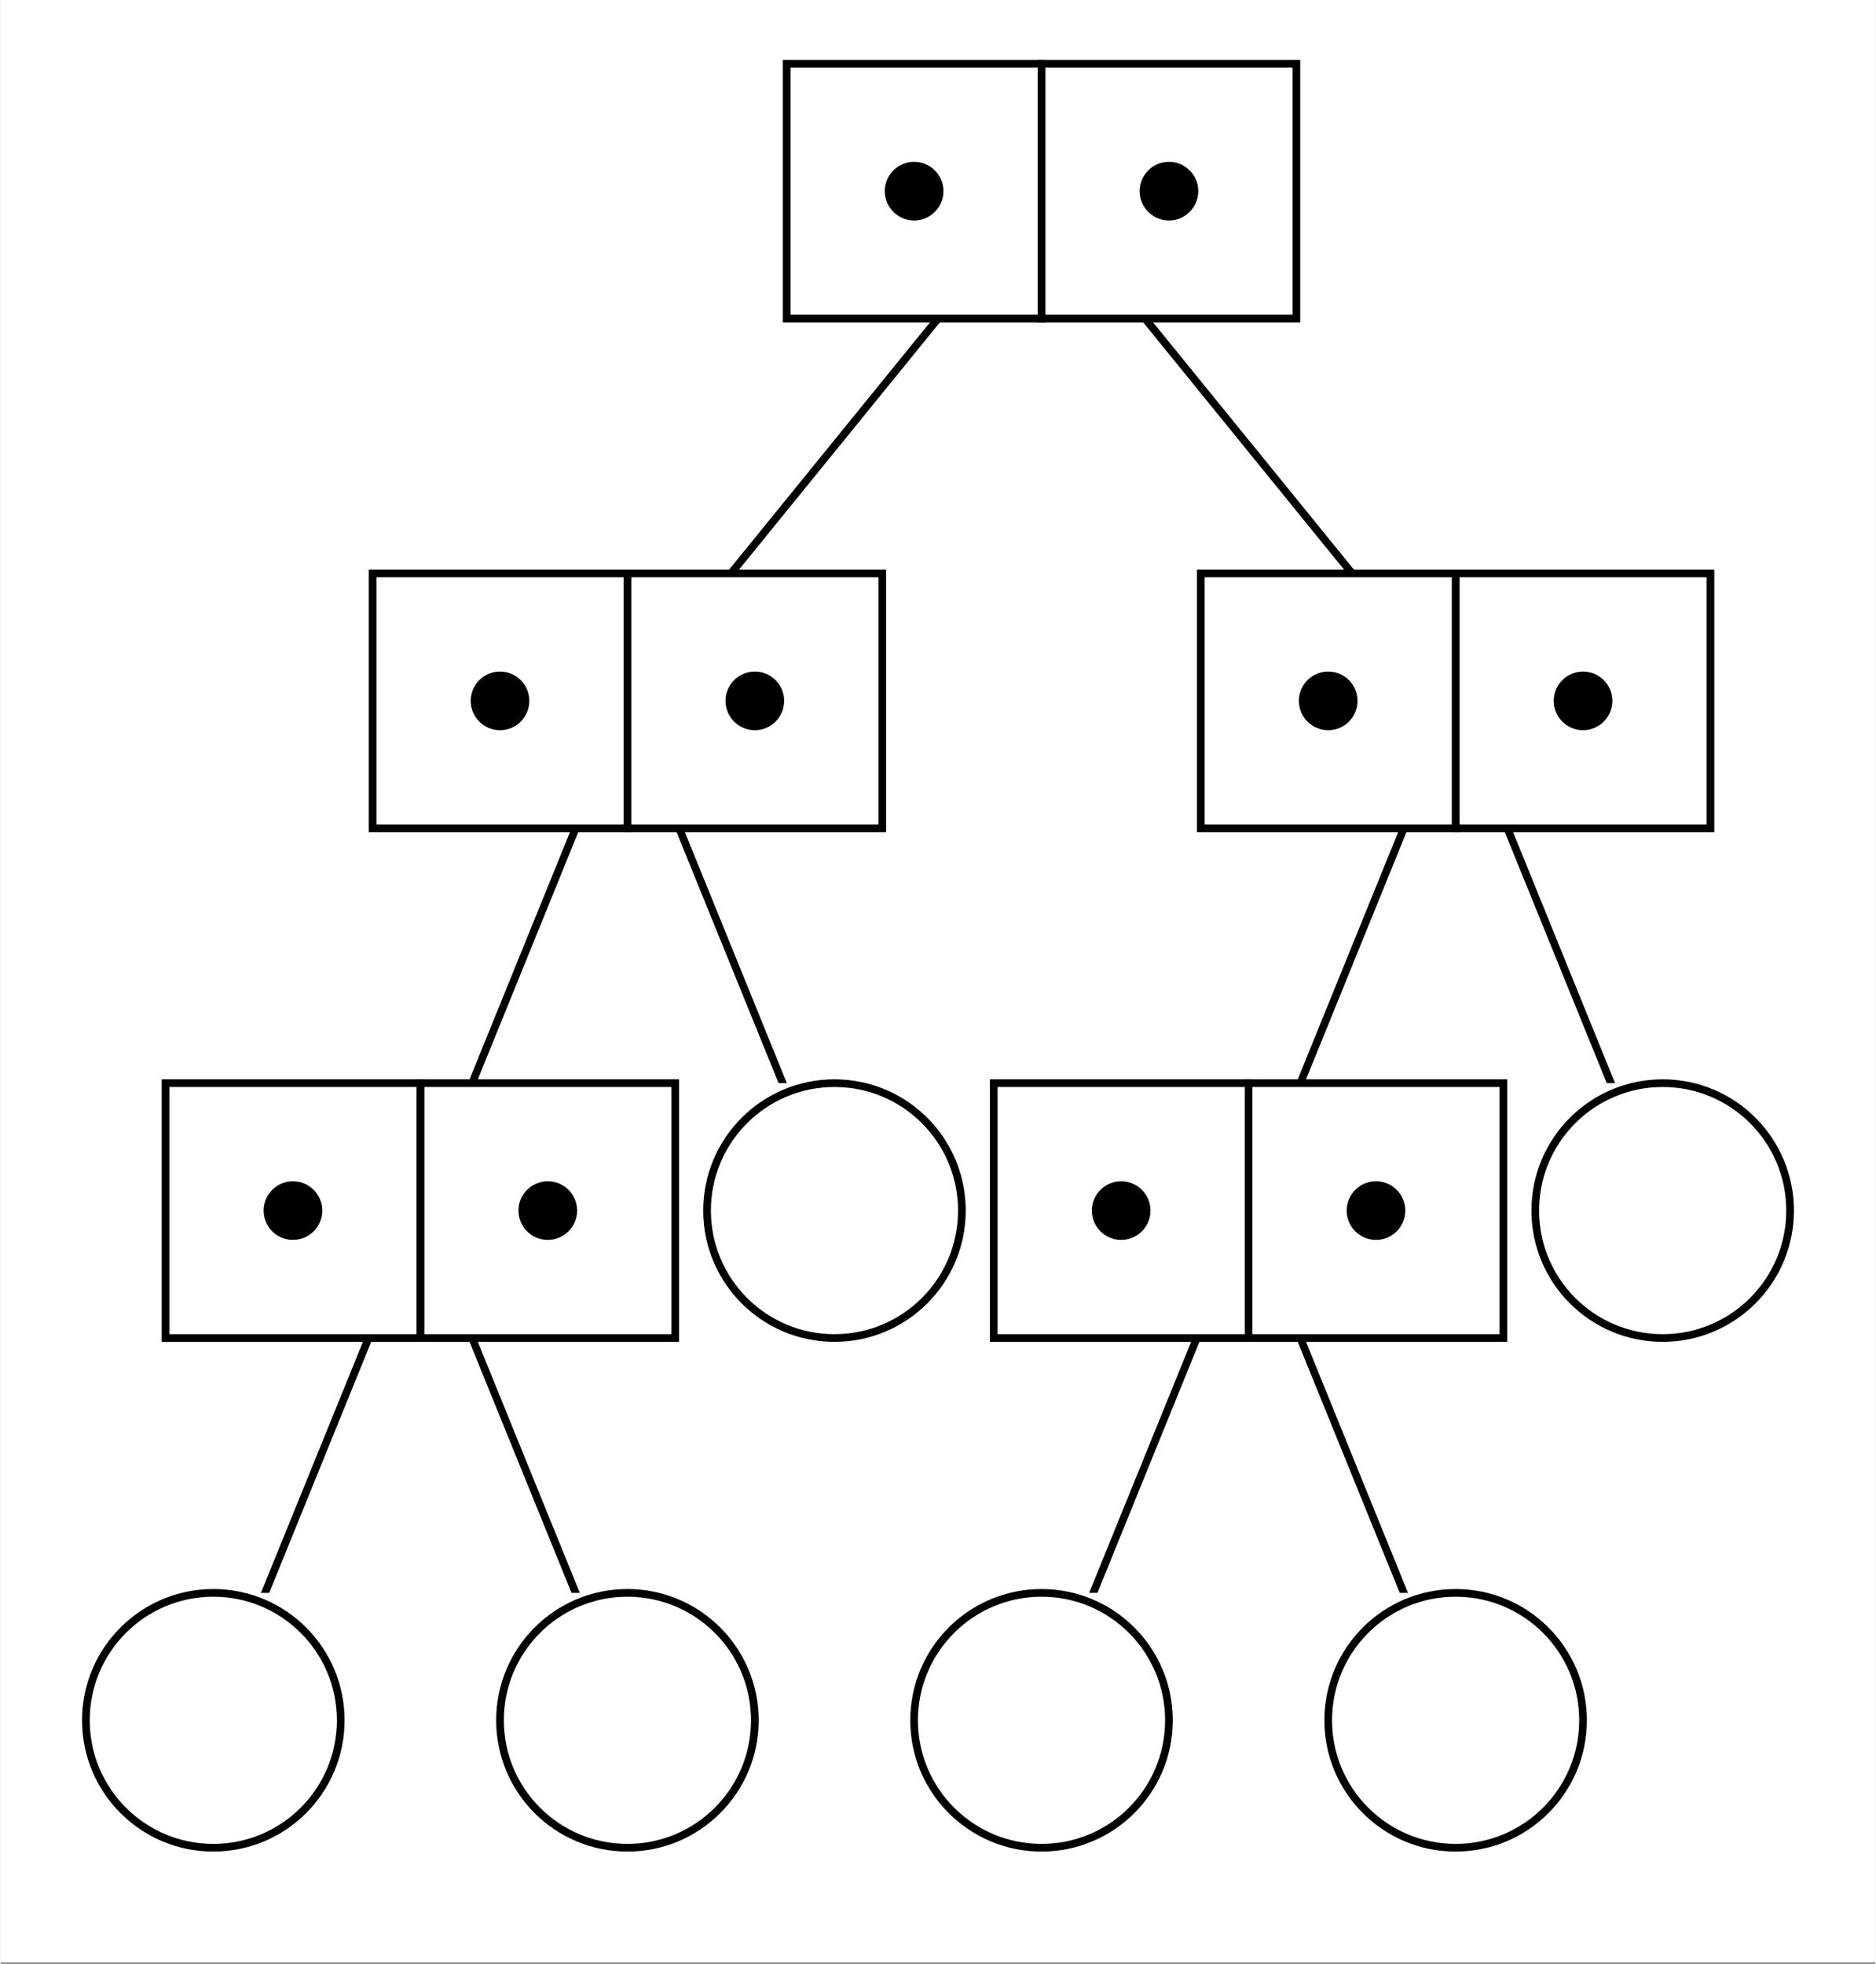 <?xml version="1.0" encoding="UTF-8"?>
<!DOCTYPE svg PUBLIC "-//W3C//DTD SVG 1.1//EN"
    "http://www.w3.org/Graphics/SVG/1.1/DTD/svg11.dtd"><svg xmlns="http://www.w3.org/2000/svg" height="418.692" stroke-opacity="1" viewBox="0 0 400 419" font-size="1" width="400" xmlns:xlink="http://www.w3.org/1999/xlink" stroke="rgb(0,0,0)" version="1.1"><rect x="0" y="0" width="400" height="419" fill="#808080" stroke="none"/><defs></defs><g stroke-linejoin="miter" stroke-opacity="1.0" fill-opacity="1.0" stroke="rgb(0,0,0)" stroke-width="0.0" fill="rgb(255,255,255)" stroke-linecap="butt" stroke-miterlimit="10.0"><path d="M 400,418.692 l -0,-418.692 h -400 l -0,418.692 Z"/></g><g stroke-linejoin="miter" stroke-opacity="1.0" fill-opacity="0.0" stroke="rgb(0,0,0)" stroke-width="1.637" fill="rgb(0,0,0)" stroke-linecap="butt" stroke-miterlimit="10.0"><path d="M 222.09,40.782 l 88.36,108.751 "/></g><g stroke-linejoin="miter" stroke-opacity="1.0" fill-opacity="0.0" stroke="rgb(0,0,0)" stroke-width="1.637" fill="rgb(0,0,0)" stroke-linecap="butt" stroke-miterlimit="10.0"><path d="M 222.09,40.782 l -88.36,108.751 "/></g><g stroke-linejoin="miter" stroke-opacity="1.0" fill-opacity="0.0" stroke="rgb(0,0,0)" stroke-width="1.637" fill="rgb(0,0,0)" stroke-linecap="butt" stroke-miterlimit="10.0"><path d="M 310.45,149.533 l 44.18,108.751 "/></g><g stroke-linejoin="miter" stroke-opacity="1.0" fill-opacity="0.0" stroke="rgb(0,0,0)" stroke-width="1.637" fill="rgb(0,0,0)" stroke-linecap="butt" stroke-miterlimit="10.0"><path d="M 310.45,149.533 l -44.18,108.751 "/></g><g stroke-linejoin="miter" stroke-opacity="1.0" fill-opacity="1.0" stroke="rgb(0,0,0)" stroke-width="0.0" fill="rgb(255,255,255)" stroke-linecap="butt" stroke-miterlimit="10.0"><path d="M 381.818,285.471 l -0,-54.376 h -54.376 l -0,54.376 Z"/></g><g stroke-linejoin="miter" stroke-opacity="1.0" fill-opacity="0.0" stroke="rgb(0,0,0)" stroke-width="1.637" fill="rgb(0,0,0)" stroke-linecap="butt" stroke-miterlimit="10.0"><path d="M 381.818,258.284 c 0,-15.015 -12.172,-27.188 -27.188 -27.188c -15.015,-0 -27.188,12.172 -27.188 27.188c -0,15.015 12.172,27.188 27.188 27.188c 15.015,0 27.188,-12.172 27.188 -27.188Z"/></g><g stroke-linejoin="miter" stroke-opacity="1.0" fill-opacity="0.0" stroke="rgb(0,0,0)" stroke-width="1.637" fill="rgb(0,0,0)" stroke-linecap="butt" stroke-miterlimit="10.0"><path d="M 266.27,258.284 l 44.18,108.751 "/></g><g stroke-linejoin="miter" stroke-opacity="1.0" fill-opacity="0.0" stroke="rgb(0,0,0)" stroke-width="1.637" fill="rgb(0,0,0)" stroke-linecap="butt" stroke-miterlimit="10.0"><path d="M 266.27,258.284 l -44.18,108.751 "/></g><g stroke-linejoin="miter" stroke-opacity="1.0" fill-opacity="1.0" stroke="rgb(0,0,0)" stroke-width="0.0" fill="rgb(255,255,255)" stroke-linecap="butt" stroke-miterlimit="10.0"><path d="M 337.638,394.223 l -0,-54.376 h -54.376 l -0,54.376 Z"/></g><g stroke-linejoin="miter" stroke-opacity="1.0" fill-opacity="0.0" stroke="rgb(0,0,0)" stroke-width="1.637" fill="rgb(0,0,0)" stroke-linecap="butt" stroke-miterlimit="10.0"><path d="M 337.638,367.035 c 0,-15.015 -12.172,-27.188 -27.188 -27.188c -15.015,-0 -27.188,12.172 -27.188 27.188c -0,15.015 12.172,27.188 27.188 27.188c 15.015,0 27.188,-12.172 27.188 -27.188Z"/></g><g stroke-linejoin="miter" stroke-opacity="1.0" fill-opacity="1.0" stroke="rgb(0,0,0)" stroke-width="0.0" fill="rgb(255,255,255)" stroke-linecap="butt" stroke-miterlimit="10.0"><path d="M 249.278,394.223 l -0,-54.376 h -54.376 l -0,54.376 Z"/></g><g stroke-linejoin="miter" stroke-opacity="1.0" fill-opacity="0.0" stroke="rgb(0,0,0)" stroke-width="1.637" fill="rgb(0,0,0)" stroke-linecap="butt" stroke-miterlimit="10.0"><path d="M 249.278,367.035 c 0,-15.015 -12.172,-27.188 -27.188 -27.188c -15.015,-0 -27.188,12.172 -27.188 27.188c -0,15.015 12.172,27.188 27.188 27.188c 15.015,0 27.188,-12.172 27.188 -27.188Z"/></g><g stroke-linejoin="miter" stroke-opacity="1.0" fill-opacity="1.0" stroke="rgb(0,0,0)" stroke-width="0.0" fill="rgb(255,255,255)" stroke-linecap="butt" stroke-miterlimit="10.0"><path d="M 320.646,285.471 l -0,-54.376 h -54.376 l -0,54.376 Z"/></g><g stroke-linejoin="miter" stroke-opacity="1.0" fill-opacity="0.0" stroke="rgb(0,0,0)" stroke-width="1.637" fill="rgb(0,0,0)" stroke-linecap="butt" stroke-miterlimit="10.0"><path d="M 320.646,285.471 l -0,-54.376 h -54.376 l -0,54.376 Z"/></g><g stroke-linejoin="miter" stroke-opacity="1.0" fill-opacity="1.0" stroke="rgb(0,0,0)" stroke-width="1.637" fill="rgb(0,0,0)" stroke-linecap="butt" stroke-miterlimit="10.0"><path d="M 298.896,258.284 c 0,-3.003 -2.434,-5.438 -5.438 -5.438c -3.003,-0 -5.438,2.434 -5.438 5.438c -0,3.003 2.434,5.438 5.438 5.438c 3.003,0 5.438,-2.434 5.438 -5.438Z"/></g><g stroke-linejoin="miter" stroke-opacity="1.0" fill-opacity="1.0" stroke="rgb(0,0,0)" stroke-width="0.0" fill="rgb(255,255,255)" stroke-linecap="butt" stroke-miterlimit="10.0"><path d="M 266.27,285.471 l -0,-54.376 h -54.376 l -0,54.376 Z"/></g><g stroke-linejoin="miter" stroke-opacity="1.0" fill-opacity="0.0" stroke="rgb(0,0,0)" stroke-width="1.637" fill="rgb(0,0,0)" stroke-linecap="butt" stroke-miterlimit="10.0"><path d="M 266.27,285.471 l -0,-54.376 h -54.376 l -0,54.376 Z"/></g><g stroke-linejoin="miter" stroke-opacity="1.0" fill-opacity="1.0" stroke="rgb(0,0,0)" stroke-width="1.637" fill="rgb(0,0,0)" stroke-linecap="butt" stroke-miterlimit="10.0"><path d="M 244.52,258.284 c 0,-3.003 -2.434,-5.438 -5.438 -5.438c -3.003,-0 -5.438,2.434 -5.438 5.438c -0,3.003 2.434,5.438 5.438 5.438c 3.003,0 5.438,-2.434 5.438 -5.438Z"/></g><g stroke-linejoin="miter" stroke-opacity="1.0" fill-opacity="1.0" stroke="rgb(0,0,0)" stroke-width="0.0" fill="rgb(255,255,255)" stroke-linecap="butt" stroke-miterlimit="10.0"><path d="M 364.826,176.72 l -0,-54.376 h -54.376 l -0,54.376 Z"/></g><g stroke-linejoin="miter" stroke-opacity="1.0" fill-opacity="0.0" stroke="rgb(0,0,0)" stroke-width="1.637" fill="rgb(0,0,0)" stroke-linecap="butt" stroke-miterlimit="10.0"><path d="M 364.826,176.72 l -0,-54.376 h -54.376 l -0,54.376 Z"/></g><g stroke-linejoin="miter" stroke-opacity="1.0" fill-opacity="1.0" stroke="rgb(0,0,0)" stroke-width="1.637" fill="rgb(0,0,0)" stroke-linecap="butt" stroke-miterlimit="10.0"><path d="M 343.076,149.533 c 0,-3.003 -2.434,-5.438 -5.438 -5.438c -3.003,-0 -5.438,2.434 -5.438 5.438c -0,3.003 2.434,5.438 5.438 5.438c 3.003,0 5.438,-2.434 5.438 -5.438Z"/></g><g stroke-linejoin="miter" stroke-opacity="1.0" fill-opacity="1.0" stroke="rgb(0,0,0)" stroke-width="0.0" fill="rgb(255,255,255)" stroke-linecap="butt" stroke-miterlimit="10.0"><path d="M 310.45,176.72 l -0,-54.376 h -54.376 l -0,54.376 Z"/></g><g stroke-linejoin="miter" stroke-opacity="1.0" fill-opacity="0.0" stroke="rgb(0,0,0)" stroke-width="1.637" fill="rgb(0,0,0)" stroke-linecap="butt" stroke-miterlimit="10.0"><path d="M 310.45,176.72 l -0,-54.376 h -54.376 l -0,54.376 Z"/></g><g stroke-linejoin="miter" stroke-opacity="1.0" fill-opacity="1.0" stroke="rgb(0,0,0)" stroke-width="1.637" fill="rgb(0,0,0)" stroke-linecap="butt" stroke-miterlimit="10.0"><path d="M 288.7,149.533 c 0,-3.003 -2.434,-5.438 -5.438 -5.438c -3.003,-0 -5.438,2.434 -5.438 5.438c -0,3.003 2.434,5.438 5.438 5.438c 3.003,0 5.438,-2.434 5.438 -5.438Z"/></g><g stroke-linejoin="miter" stroke-opacity="1.0" fill-opacity="0.0" stroke="rgb(0,0,0)" stroke-width="1.637" fill="rgb(0,0,0)" stroke-linecap="butt" stroke-miterlimit="10.0"><path d="M 133.73,149.533 l 44.18,108.751 "/></g><g stroke-linejoin="miter" stroke-opacity="1.0" fill-opacity="0.0" stroke="rgb(0,0,0)" stroke-width="1.637" fill="rgb(0,0,0)" stroke-linecap="butt" stroke-miterlimit="10.0"><path d="M 133.73,149.533 l -44.18,108.751 "/></g><g stroke-linejoin="miter" stroke-opacity="1.0" fill-opacity="1.0" stroke="rgb(0,0,0)" stroke-width="0.0" fill="rgb(255,255,255)" stroke-linecap="butt" stroke-miterlimit="10.0"><path d="M 205.098,285.471 l -0,-54.376 h -54.376 l -0,54.376 Z"/></g><g stroke-linejoin="miter" stroke-opacity="1.0" fill-opacity="0.0" stroke="rgb(0,0,0)" stroke-width="1.637" fill="rgb(0,0,0)" stroke-linecap="butt" stroke-miterlimit="10.0"><path d="M 205.098,258.284 c 0,-15.015 -12.172,-27.188 -27.188 -27.188c -15.015,-0 -27.188,12.172 -27.188 27.188c -0,15.015 12.172,27.188 27.188 27.188c 15.015,0 27.188,-12.172 27.188 -27.188Z"/></g><g stroke-linejoin="miter" stroke-opacity="1.0" fill-opacity="0.0" stroke="rgb(0,0,0)" stroke-width="1.637" fill="rgb(0,0,0)" stroke-linecap="butt" stroke-miterlimit="10.0"><path d="M 89.55,258.284 l 44.18,108.751 "/></g><g stroke-linejoin="miter" stroke-opacity="1.0" fill-opacity="0.0" stroke="rgb(0,0,0)" stroke-width="1.637" fill="rgb(0,0,0)" stroke-linecap="butt" stroke-miterlimit="10.0"><path d="M 89.55,258.284 l -44.18,108.751 "/></g><g stroke-linejoin="miter" stroke-opacity="1.0" fill-opacity="1.0" stroke="rgb(0,0,0)" stroke-width="0.0" fill="rgb(255,255,255)" stroke-linecap="butt" stroke-miterlimit="10.0"><path d="M 160.918,394.223 l -0,-54.376 h -54.376 l -0,54.376 Z"/></g><g stroke-linejoin="miter" stroke-opacity="1.0" fill-opacity="0.0" stroke="rgb(0,0,0)" stroke-width="1.637" fill="rgb(0,0,0)" stroke-linecap="butt" stroke-miterlimit="10.0"><path d="M 160.918,367.035 c 0,-15.015 -12.172,-27.188 -27.188 -27.188c -15.015,-0 -27.188,12.172 -27.188 27.188c -0,15.015 12.172,27.188 27.188 27.188c 15.015,0 27.188,-12.172 27.188 -27.188Z"/></g><g stroke-linejoin="miter" stroke-opacity="1.0" fill-opacity="1.0" stroke="rgb(0,0,0)" stroke-width="0.0" fill="rgb(255,255,255)" stroke-linecap="butt" stroke-miterlimit="10.0"><path d="M 72.557,394.223 l -0,-54.376 h -54.376 l -0,54.376 Z"/></g><g stroke-linejoin="miter" stroke-opacity="1.0" fill-opacity="0.0" stroke="rgb(0,0,0)" stroke-width="1.637" fill="rgb(0,0,0)" stroke-linecap="butt" stroke-miterlimit="10.0"><path d="M 72.557,367.035 c 0,-15.015 -12.172,-27.188 -27.188 -27.188c -15.015,-0 -27.188,12.172 -27.188 27.188c -0,15.015 12.172,27.188 27.188 27.188c 15.015,0 27.188,-12.172 27.188 -27.188Z"/></g><g stroke-linejoin="miter" stroke-opacity="1.0" fill-opacity="1.0" stroke="rgb(0,0,0)" stroke-width="0.0" fill="rgb(255,255,255)" stroke-linecap="butt" stroke-miterlimit="10.0"><path d="M 143.925,285.471 l -0,-54.376 h -54.376 l -0,54.376 Z"/></g><g stroke-linejoin="miter" stroke-opacity="1.0" fill-opacity="0.0" stroke="rgb(0,0,0)" stroke-width="1.637" fill="rgb(0,0,0)" stroke-linecap="butt" stroke-miterlimit="10.0"><path d="M 143.925,285.471 l -0,-54.376 h -54.376 l -0,54.376 Z"/></g><g stroke-linejoin="miter" stroke-opacity="1.0" fill-opacity="1.0" stroke="rgb(0,0,0)" stroke-width="1.637" fill="rgb(0,0,0)" stroke-linecap="butt" stroke-miterlimit="10.0"><path d="M 122.175,258.284 c 0,-3.003 -2.434,-5.438 -5.438 -5.438c -3.003,-0 -5.438,2.434 -5.438 5.438c -0,3.003 2.434,5.438 5.438 5.438c 3.003,0 5.438,-2.434 5.438 -5.438Z"/></g><g stroke-linejoin="miter" stroke-opacity="1.0" fill-opacity="1.0" stroke="rgb(0,0,0)" stroke-width="0.0" fill="rgb(255,255,255)" stroke-linecap="butt" stroke-miterlimit="10.0"><path d="M 89.55,285.471 l -0,-54.376 h -54.376 l -0,54.376 Z"/></g><g stroke-linejoin="miter" stroke-opacity="1.0" fill-opacity="0.0" stroke="rgb(0,0,0)" stroke-width="1.637" fill="rgb(0,0,0)" stroke-linecap="butt" stroke-miterlimit="10.0"><path d="M 89.55,285.471 l -0,-54.376 h -54.376 l -0,54.376 Z"/></g><g stroke-linejoin="miter" stroke-opacity="1.0" fill-opacity="1.0" stroke="rgb(0,0,0)" stroke-width="1.637" fill="rgb(0,0,0)" stroke-linecap="butt" stroke-miterlimit="10.0"><path d="M 67.799,258.284 c 0,-3.003 -2.434,-5.438 -5.438 -5.438c -3.003,-0 -5.438,2.434 -5.438 5.438c -0,3.003 2.434,5.438 5.438 5.438c 3.003,0 5.438,-2.434 5.438 -5.438Z"/></g><g stroke-linejoin="miter" stroke-opacity="1.0" fill-opacity="1.0" stroke="rgb(0,0,0)" stroke-width="0.0" fill="rgb(255,255,255)" stroke-linecap="butt" stroke-miterlimit="10.0"><path d="M 188.105,176.72 l -0,-54.376 h -54.376 l -0,54.376 Z"/></g><g stroke-linejoin="miter" stroke-opacity="1.0" fill-opacity="0.0" stroke="rgb(0,0,0)" stroke-width="1.637" fill="rgb(0,0,0)" stroke-linecap="butt" stroke-miterlimit="10.0"><path d="M 188.105,176.72 l -0,-54.376 h -54.376 l -0,54.376 Z"/></g><g stroke-linejoin="miter" stroke-opacity="1.0" fill-opacity="1.0" stroke="rgb(0,0,0)" stroke-width="1.637" fill="rgb(0,0,0)" stroke-linecap="butt" stroke-miterlimit="10.0"><path d="M 166.355,149.533 c 0,-3.003 -2.434,-5.438 -5.438 -5.438c -3.003,-0 -5.438,2.434 -5.438 5.438c -0,3.003 2.434,5.438 5.438 5.438c 3.003,0 5.438,-2.434 5.438 -5.438Z"/></g><g stroke-linejoin="miter" stroke-opacity="1.0" fill-opacity="1.0" stroke="rgb(0,0,0)" stroke-width="0.0" fill="rgb(255,255,255)" stroke-linecap="butt" stroke-miterlimit="10.0"><path d="M 133.73,176.72 l -0,-54.376 h -54.376 l -0,54.376 Z"/></g><g stroke-linejoin="miter" stroke-opacity="1.0" fill-opacity="0.0" stroke="rgb(0,0,0)" stroke-width="1.637" fill="rgb(0,0,0)" stroke-linecap="butt" stroke-miterlimit="10.0"><path d="M 133.73,176.72 l -0,-54.376 h -54.376 l -0,54.376 Z"/></g><g stroke-linejoin="miter" stroke-opacity="1.0" fill-opacity="1.0" stroke="rgb(0,0,0)" stroke-width="1.637" fill="rgb(0,0,0)" stroke-linecap="butt" stroke-miterlimit="10.0"><path d="M 111.98,149.533 c 0,-3.003 -2.434,-5.438 -5.438 -5.438c -3.003,-0 -5.438,2.434 -5.438 5.438c -0,3.003 2.434,5.438 5.438 5.438c 3.003,0 5.438,-2.434 5.438 -5.438Z"/></g><g stroke-linejoin="miter" stroke-opacity="1.0" fill-opacity="1.0" stroke="rgb(0,0,0)" stroke-width="0.0" fill="rgb(255,255,255)" stroke-linecap="butt" stroke-miterlimit="10.0"><path d="M 276.466,67.969 l -0,-54.376 h -54.376 l -0,54.376 Z"/></g><g stroke-linejoin="miter" stroke-opacity="1.0" fill-opacity="0.0" stroke="rgb(0,0,0)" stroke-width="1.637" fill="rgb(0,0,0)" stroke-linecap="butt" stroke-miterlimit="10.0"><path d="M 276.466,67.969 l -0,-54.376 h -54.376 l -0,54.376 Z"/></g><g stroke-linejoin="miter" stroke-opacity="1.0" fill-opacity="1.0" stroke="rgb(0,0,0)" stroke-width="1.637" fill="rgb(0,0,0)" stroke-linecap="butt" stroke-miterlimit="10.0"><path d="M 254.715,40.782 c 0,-3.003 -2.434,-5.438 -5.438 -5.438c -3.003,-0 -5.438,2.434 -5.438 5.438c -0,3.003 2.434,5.438 5.438 5.438c 3.003,0 5.438,-2.434 5.438 -5.438Z"/></g><g stroke-linejoin="miter" stroke-opacity="1.0" fill-opacity="1.0" stroke="rgb(0,0,0)" stroke-width="0.0" fill="rgb(255,255,255)" stroke-linecap="butt" stroke-miterlimit="10.0"><path d="M 222.09,67.969 l -0,-54.376 h -54.376 l -0,54.376 Z"/></g><g stroke-linejoin="miter" stroke-opacity="1.0" fill-opacity="0.0" stroke="rgb(0,0,0)" stroke-width="1.637" fill="rgb(0,0,0)" stroke-linecap="butt" stroke-miterlimit="10.0"><path d="M 222.09,67.969 l -0,-54.376 h -54.376 l -0,54.376 Z"/></g><g stroke-linejoin="miter" stroke-opacity="1.0" fill-opacity="1.0" stroke="rgb(0,0,0)" stroke-width="1.637" fill="rgb(0,0,0)" stroke-linecap="butt" stroke-miterlimit="10.0"><path d="M 200.34,40.782 c 0,-3.003 -2.434,-5.438 -5.438 -5.438c -3.003,-0 -5.438,2.434 -5.438 5.438c -0,3.003 2.434,5.438 5.438 5.438c 3.003,0 5.438,-2.434 5.438 -5.438Z"/></g></svg>